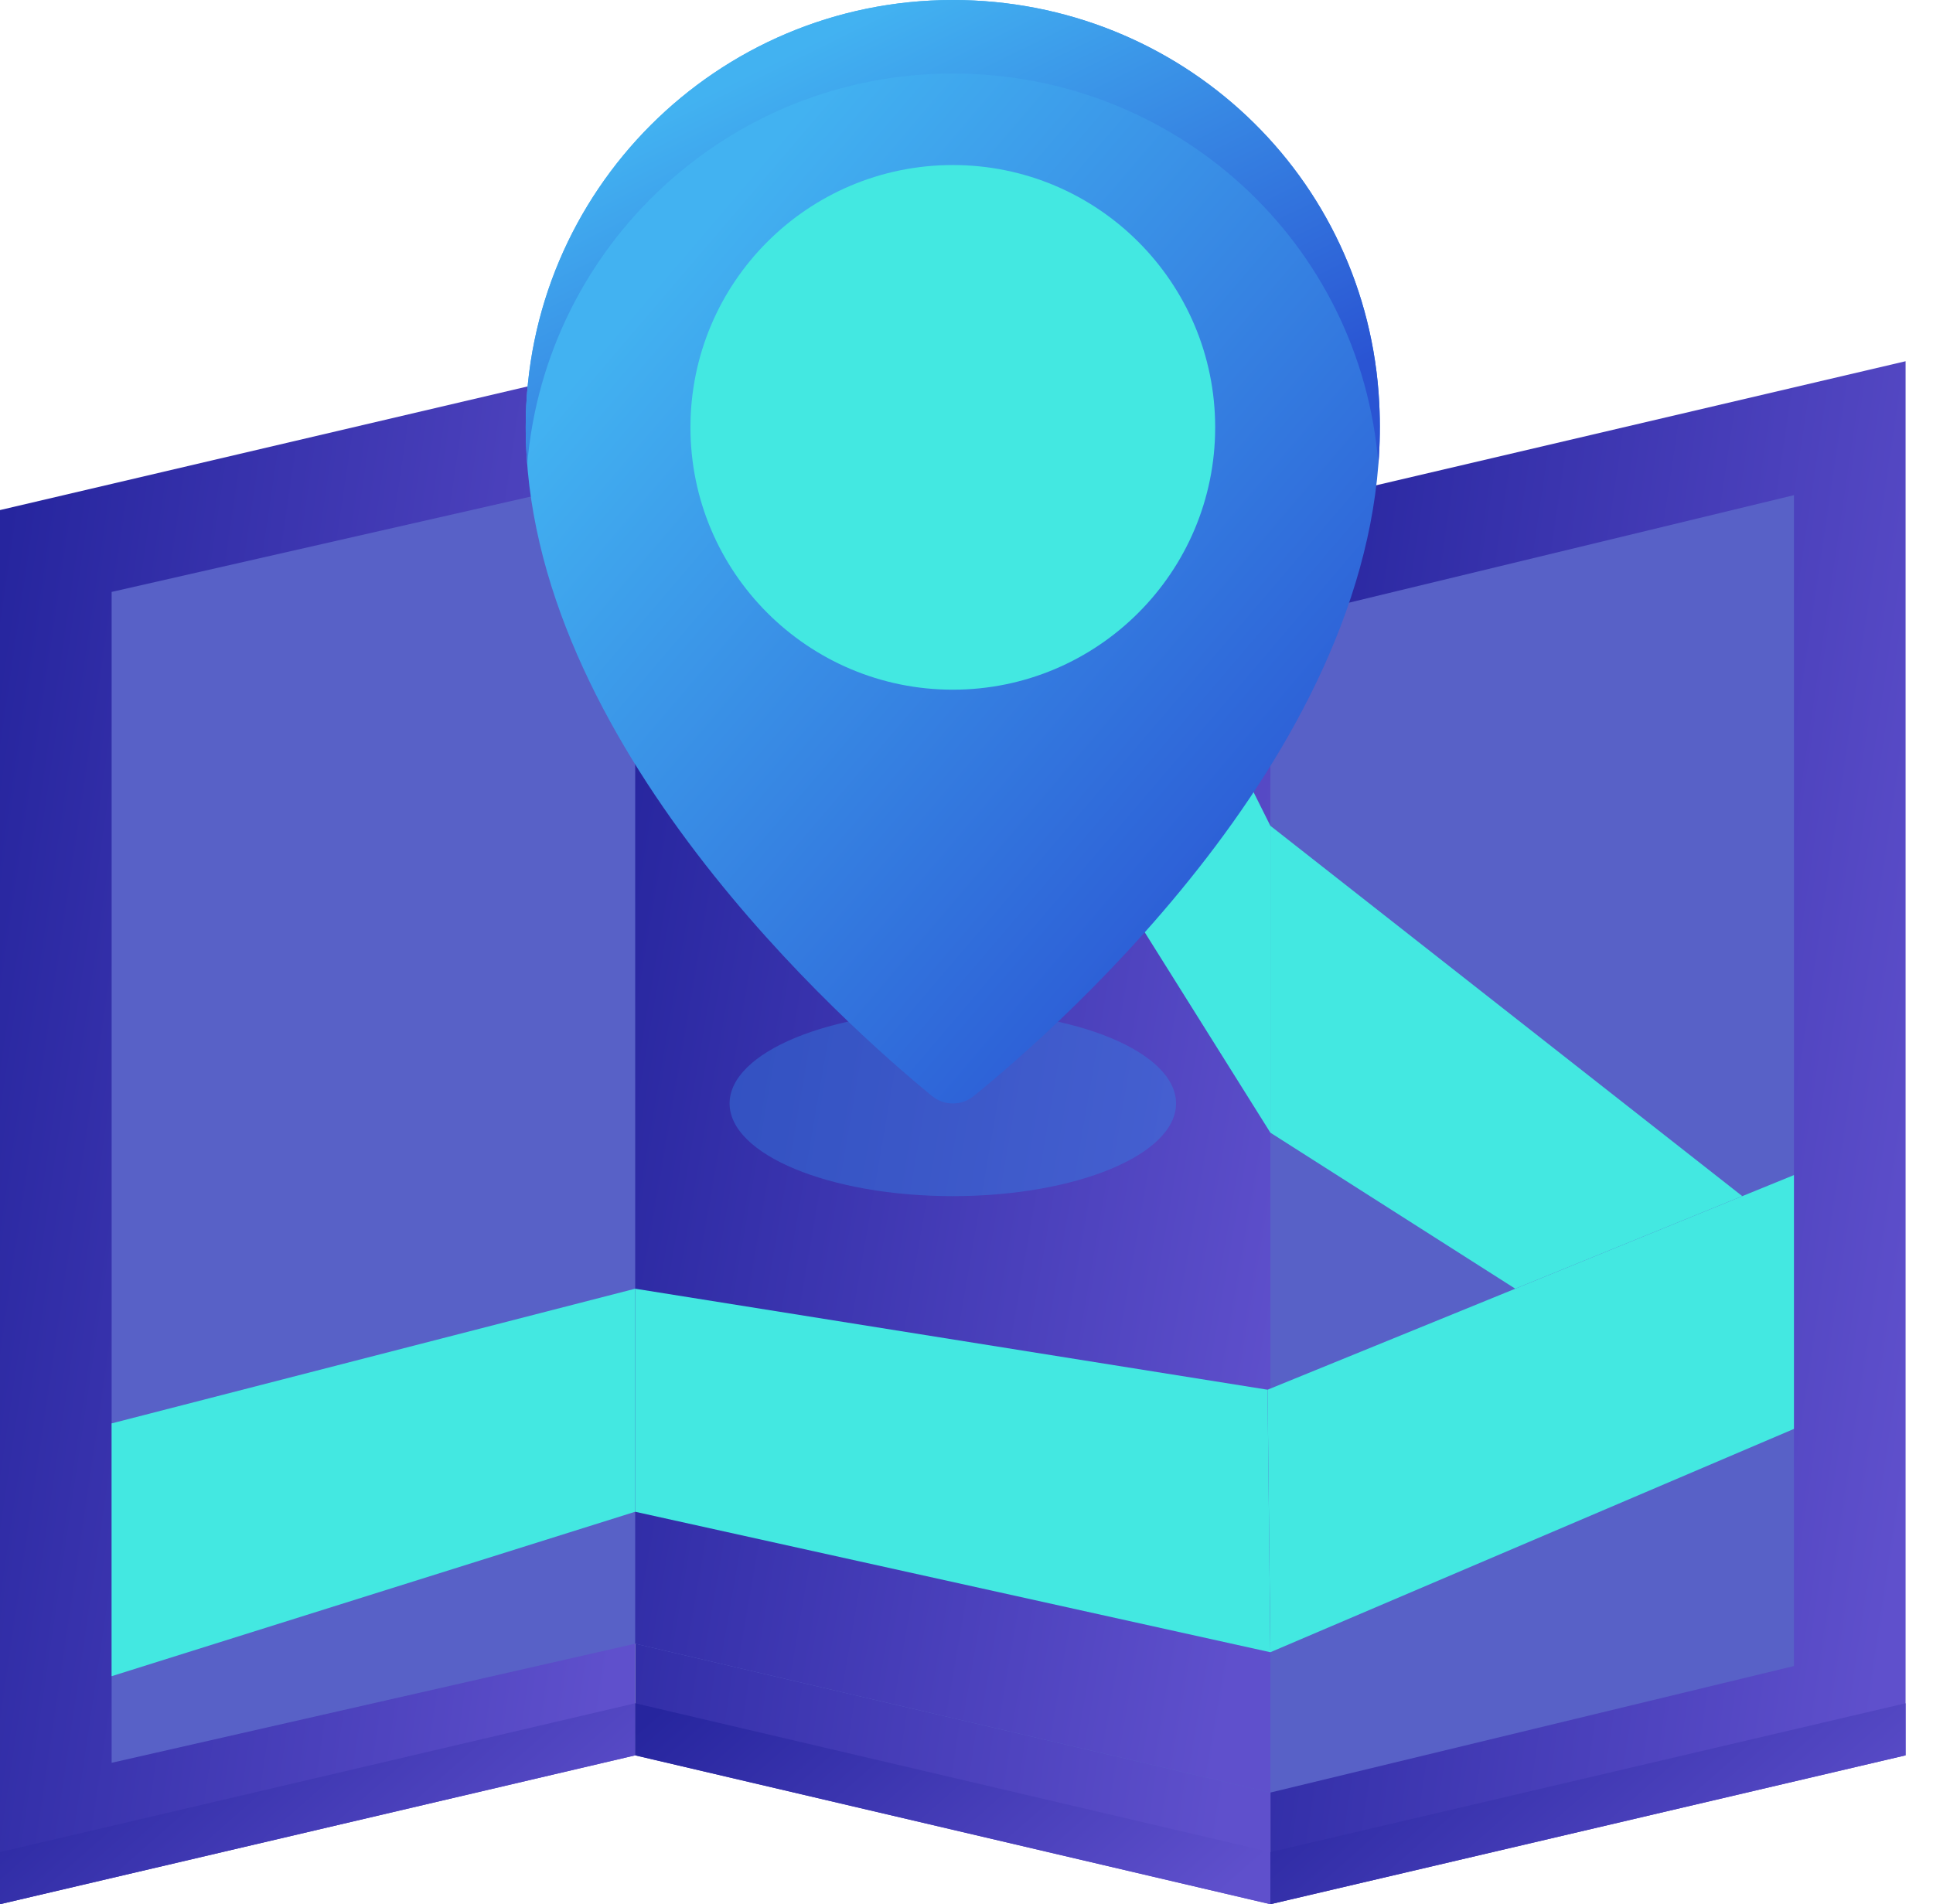 <svg width="68" height="67" viewBox="0 0 68 67" fill="none" xmlns="http://www.w3.org/2000/svg">
<path d="M0 17.947L22.345 12.71V61.763L0 67.001V17.947Z" fill="url(#paint0_linear)"/>
<path d="M22.345 12.71L44.69 17.947V67.001L22.345 61.763V12.71Z" fill="url(#paint1_linear)"/>
<path d="M44.691 17.947L67.036 12.71V61.763L44.691 67.001V17.947Z" fill="url(#paint2_linear)"/>
<path d="M0 67L22.345 61.763V59.93L0 65.167V67Z" fill="url(#paint3_linear)"/>
<path d="M22.345 61.763L44.69 67V65.167L22.345 59.93V61.763Z" fill="url(#paint4_linear)"/>
<path d="M44.691 67L67.036 61.763V59.93L44.691 65.167V67Z" fill="url(#paint5_linear)"/>
<path d="M3.927 62.025V20.827L22.345 16.637L44.69 21.874L63.108 17.423V58.621L44.69 63.072L22.345 57.835L3.927 62.025Z" fill="#5861C7"/>
<path d="M22.345 16.637V57.835L44.69 63.072V21.874L22.345 16.637Z" fill="url(#paint6_linear)"/>
<path d="M44.69 29.057L40.627 20.922L31.624 19.011L44.69 39.855V29.057Z" fill="#43E8E1"/>
<path opacity="0.45" d="M33.519 42.087C37.856 42.087 41.372 40.627 41.372 38.826C41.372 37.025 37.856 35.565 33.519 35.565C29.182 35.565 25.666 37.025 25.666 38.826C25.666 40.627 29.182 42.087 33.519 42.087Z" fill="#357EE1"/>
<path d="M48.52 14.191C49.103 25.735 37.342 36.06 34.252 38.567C33.824 38.913 33.213 38.913 32.787 38.564C29.778 36.1 18.494 26.119 18.494 15.024C18.494 6.727 25.219 0.001 33.515 2.07689e-07C41.528 -0.001 48.116 6.188 48.52 14.191Z" fill="url(#paint7_linear)"/>
<path d="M33.515 2.587C41.378 2.586 47.869 8.546 48.49 16.332C48.545 15.624 48.556 14.91 48.52 14.191C48.116 6.188 41.528 -0.001 33.515 2.07689e-07C25.219 0.001 18.494 6.727 18.494 15.024C18.494 15.464 18.513 15.903 18.548 16.339C19.193 8.638 25.647 2.588 33.515 2.587Z" fill="url(#paint8_linear)"/>
<path d="M33.519 24.267C38.616 24.267 42.748 20.134 42.748 15.037C42.748 9.939 38.616 5.807 33.519 5.807C28.421 5.807 24.289 9.939 24.289 15.037C24.289 20.134 28.421 24.267 33.519 24.267Z" fill="#43E8E1"/>
<path d="M3.927 50.083L22.345 45.344V53.192L3.927 58.978V50.083Z" fill="#43E8E1"/>
<path d="M22.345 45.344L44.59 48.898L44.69 58.135L22.345 53.192V45.344Z" fill="#43E8E1"/>
<path d="M44.591 48.898L63.108 41.346V50.277L44.691 58.134L44.591 48.898Z" fill="#43E8E1"/>
<path d="M44.691 29.057L61.291 42.087L53.305 45.344L44.691 39.855V29.057Z" fill="#43E8E1"/>
<defs>
<linearGradient id="paint0_linear" x1="-6.122" y1="61.25" x2="20.541" y2="65.19" gradientUnits="userSpaceOnUse">
<stop stop-color="#26259E"/>
<stop offset="1" stop-color="#5F50CC"/>
</linearGradient>
<linearGradient id="paint1_linear" x1="16.223" y1="61.25" x2="42.886" y2="65.19" gradientUnits="userSpaceOnUse">
<stop stop-color="#26259E"/>
<stop offset="1" stop-color="#5F50CC"/>
</linearGradient>
<linearGradient id="paint2_linear" x1="38.569" y1="61.25" x2="65.232" y2="65.19" gradientUnits="userSpaceOnUse">
<stop stop-color="#26259E"/>
<stop offset="1" stop-color="#5F50CC"/>
</linearGradient>
<linearGradient id="paint3_linear" x1="-6.122" y1="66.251" x2="5.789" y2="79.766" gradientUnits="userSpaceOnUse">
<stop stop-color="#26259E"/>
<stop offset="1" stop-color="#5F50CC"/>
</linearGradient>
<linearGradient id="paint4_linear" x1="16.223" y1="66.251" x2="28.134" y2="79.766" gradientUnits="userSpaceOnUse">
<stop stop-color="#26259E"/>
<stop offset="1" stop-color="#5F50CC"/>
</linearGradient>
<linearGradient id="paint5_linear" x1="38.569" y1="66.251" x2="50.48" y2="79.766" gradientUnits="userSpaceOnUse">
<stop stop-color="#26259E"/>
<stop offset="1" stop-color="#5F50CC"/>
</linearGradient>
<linearGradient id="paint6_linear" x1="16.223" y1="58.154" x2="42.679" y2="62.724" gradientUnits="userSpaceOnUse">
<stop stop-color="#26259E"/>
<stop offset="1" stop-color="#5F50CC"/>
</linearGradient>
<linearGradient id="paint7_linear" x1="17.31" y1="16.71" x2="41.801" y2="37.603" gradientUnits="userSpaceOnUse">
<stop stop-color="#42B2F1"/>
<stop offset="1" stop-color="#2A54D3"/>
</linearGradient>
<linearGradient id="paint8_linear" x1="17.31" y1="7.032" x2="25.592" y2="23.821" gradientUnits="userSpaceOnUse">
<stop stop-color="#42B2F1"/>
<stop offset="1" stop-color="#2A54D3"/>
</linearGradient>
</defs>
</svg>
